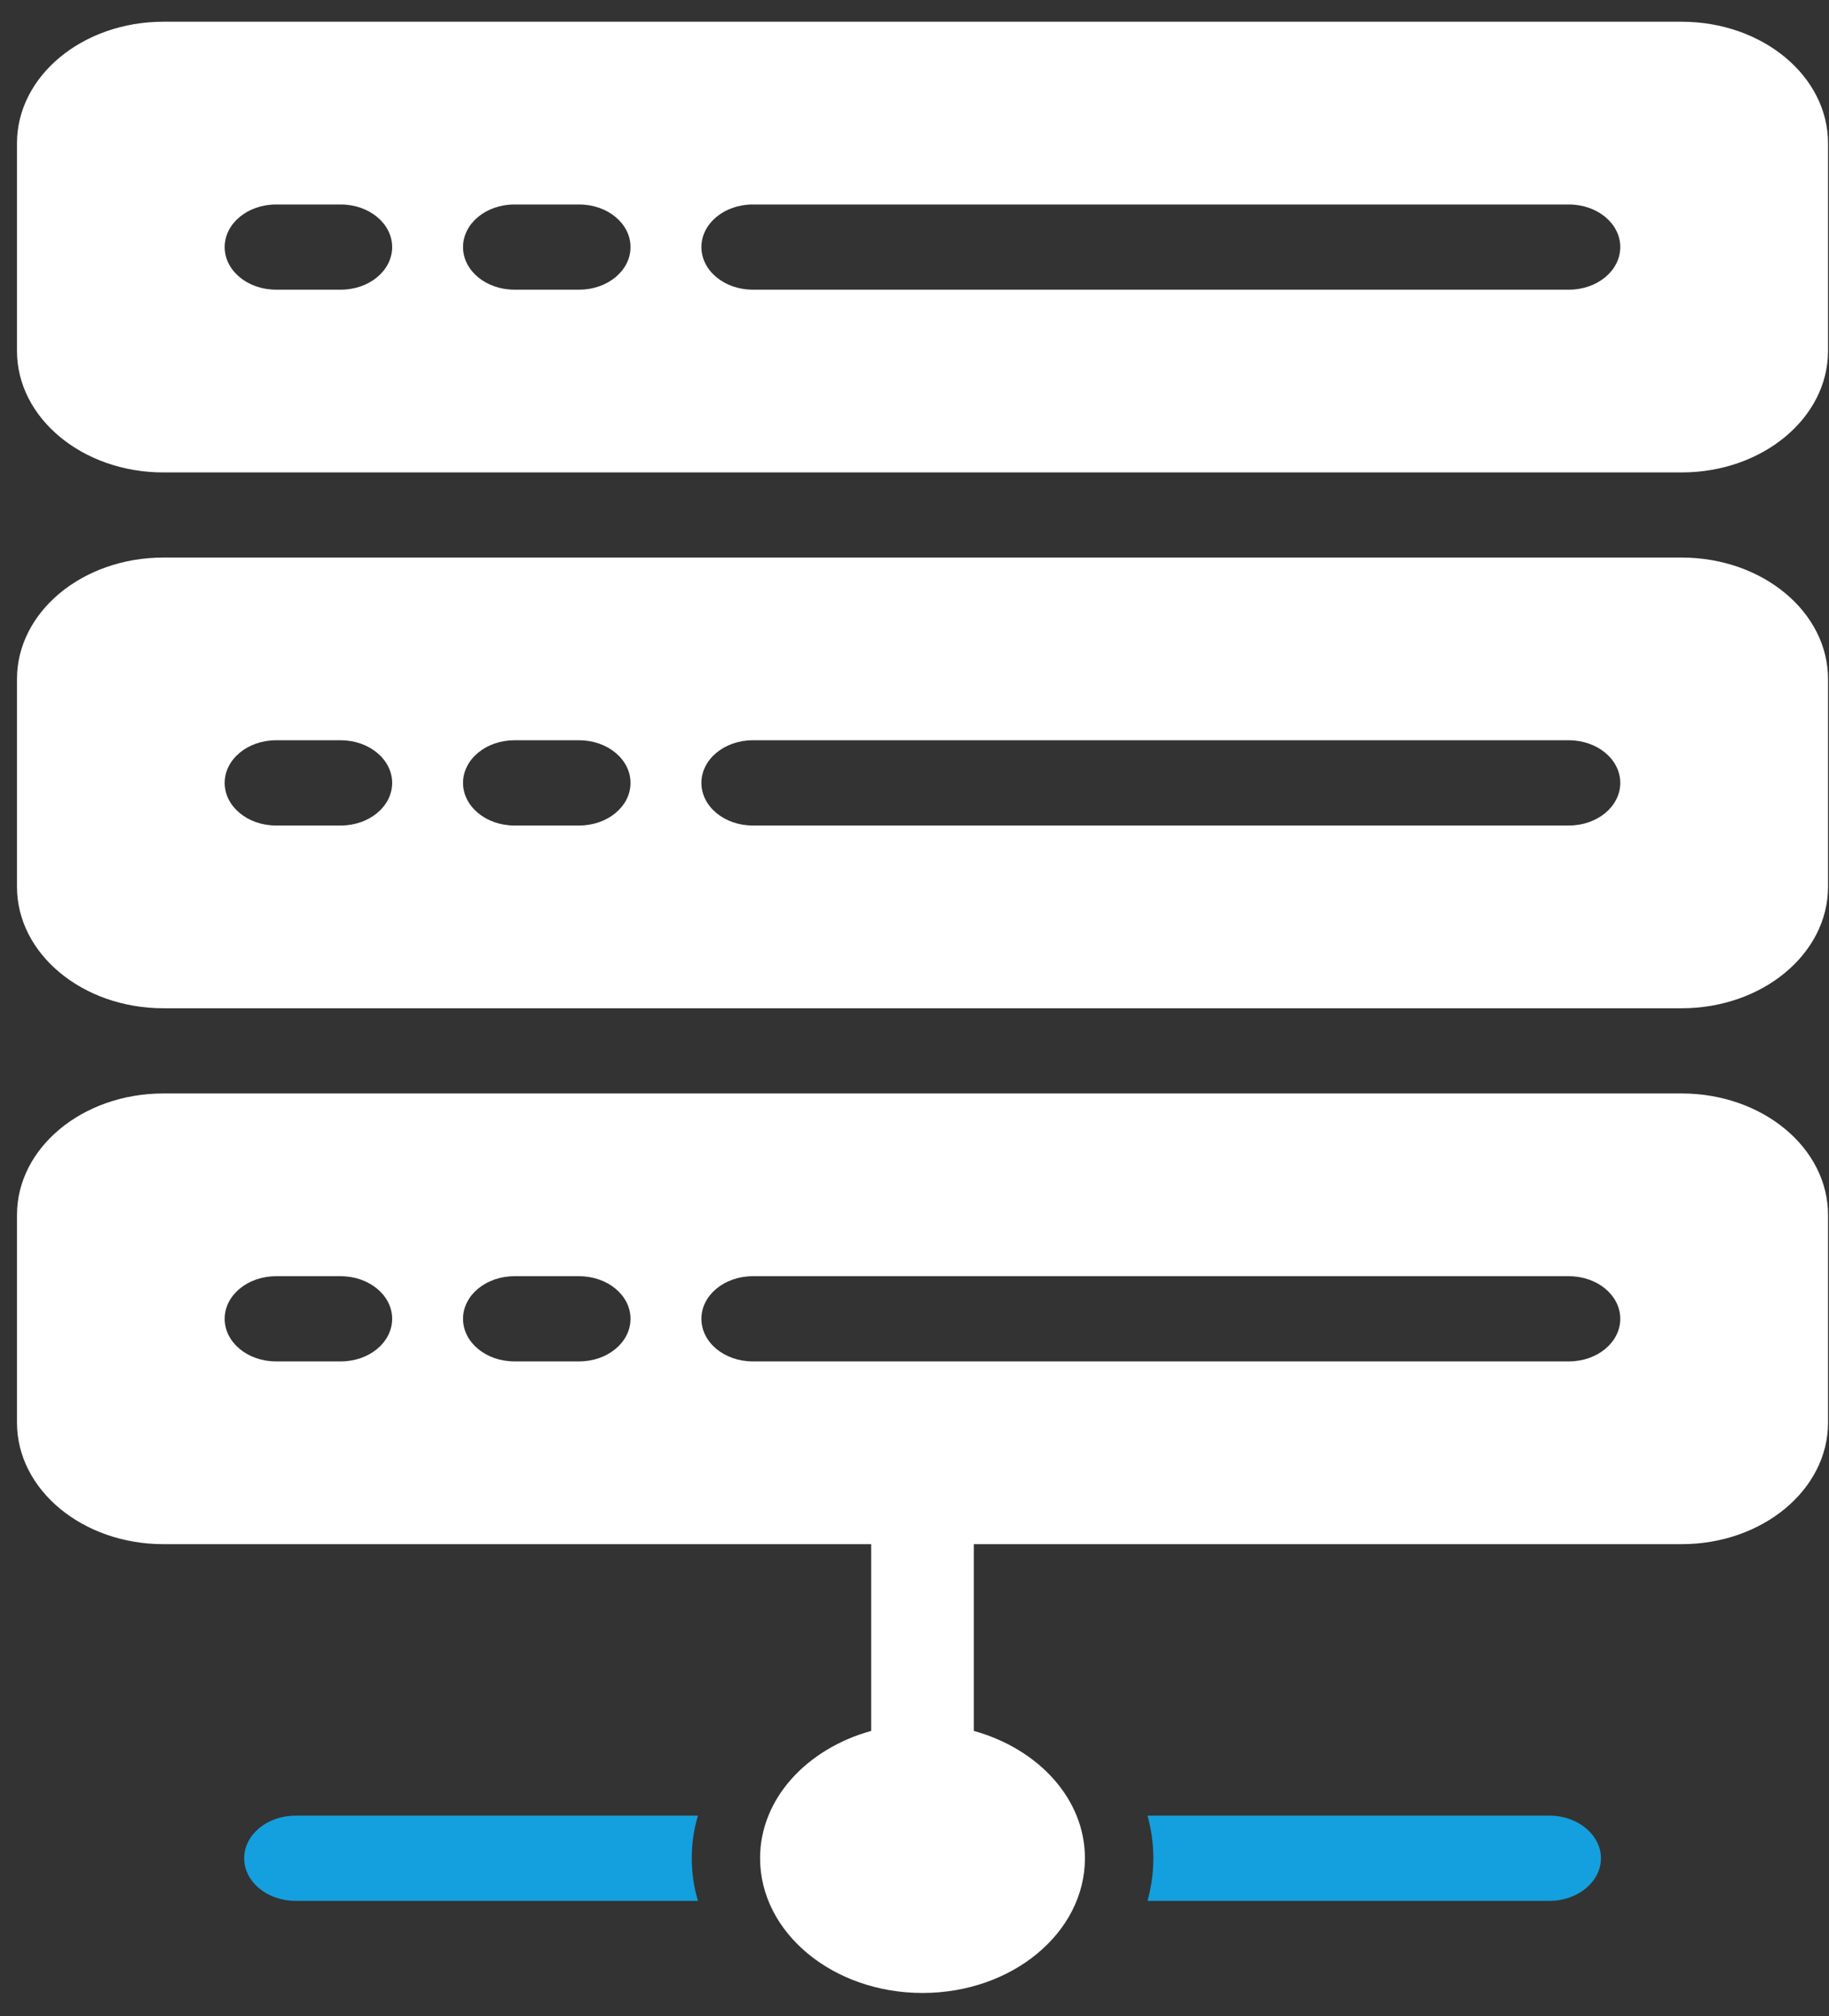<svg width="49" height="54" viewBox="0 0 49 54" fill="none" xmlns="http://www.w3.org/2000/svg">
<rect x="0" y="0" width="49" height="54" fill="#333333" stroke="none"/>
<path d="M45.051 29.288H4.378C2.211 29.288 0.455 30.744 0.455 32.542V38.106C0.455 39.903 2.211 41.36 4.378 41.36H23.339V46.362C21.614 46.841 20.363 48.179 20.363 49.771C20.363 51.765 22.311 53.381 24.715 53.381C27.119 53.381 29.066 51.765 29.066 49.771C29.066 48.179 27.816 46.843 26.09 46.362V41.36H45.051C47.218 41.36 48.974 39.903 48.974 38.106V32.542C48.974 30.744 47.218 29.288 45.051 29.288ZM9.13 36.465H7.395C6.634 36.465 6.019 35.955 6.019 35.324C6.019 34.693 6.634 34.183 7.395 34.183H9.13C9.888 34.183 10.506 34.693 10.506 35.324C10.506 35.955 9.891 36.465 9.13 36.465ZM15.516 36.465H13.781C13.02 36.465 12.405 35.955 12.405 35.324C12.405 34.693 13.02 34.183 13.781 34.183H15.516C16.277 34.183 16.892 34.693 16.892 35.324C16.892 35.955 16.277 36.465 15.516 36.465ZM42.032 36.465H20.166C19.406 36.465 18.791 35.955 18.791 35.324C18.791 34.693 19.406 34.183 20.166 34.183H42.032C42.793 34.183 43.408 34.693 43.408 35.324C43.408 35.955 42.793 36.465 42.032 36.465Z" fill="white"/>
<path d="M45.051 14.934H4.378C2.211 14.934 0.455 16.39 0.455 18.188V23.752C0.455 25.549 2.211 27.006 4.378 27.006H45.051C47.218 27.006 48.974 25.549 48.974 23.752V18.188C48.974 16.39 47.218 14.934 45.051 14.934ZM9.13 22.111H7.395C6.634 22.111 6.019 21.601 6.019 20.97C6.019 20.339 6.634 19.828 7.395 19.828H9.13C9.888 19.828 10.506 20.339 10.506 20.97C10.506 21.601 9.891 22.111 9.13 22.111ZM15.516 22.111H13.781C13.02 22.111 12.405 21.601 12.405 20.97C12.405 20.339 13.02 19.828 13.781 19.828H15.516C16.277 19.828 16.892 20.339 16.892 20.97C16.892 21.601 16.277 22.111 15.516 22.111ZM42.032 22.111H20.166C19.406 22.111 18.791 21.601 18.791 20.97C18.791 20.339 19.406 19.828 20.166 19.828H42.032C42.793 19.828 43.408 20.339 43.408 20.97C43.408 21.601 42.793 22.111 42.032 22.111Z" fill="white"/>
<path d="M45.051 0.582H4.378C2.211 0.582 0.455 2.038 0.455 3.836V9.4C0.455 11.197 2.211 12.654 4.378 12.654H45.051C47.218 12.654 48.974 11.197 48.974 9.4V3.836C48.974 2.038 47.218 0.582 45.051 0.582ZM9.13 7.759H7.395C6.634 7.759 6.019 7.249 6.019 6.618C6.019 5.987 6.634 5.477 7.395 5.477H9.13C9.888 5.477 10.506 5.987 10.506 6.618C10.506 7.249 9.891 7.759 9.13 7.759ZM15.516 7.759H13.781C13.02 7.759 12.405 7.249 12.405 6.618C12.405 5.987 13.02 5.477 13.781 5.477H15.516C16.277 5.477 16.892 5.987 16.892 6.618C16.892 7.249 16.277 7.759 15.516 7.759ZM42.032 7.759H20.166C19.406 7.759 18.791 7.249 18.791 6.618C18.791 5.987 19.406 5.477 20.166 5.477H42.032C42.793 5.477 43.408 5.987 43.408 6.618C43.408 7.249 42.793 7.759 42.032 7.759Z" fill="white"/>
<path d="M7.918 48.632C7.157 48.632 6.542 49.142 6.542 49.773C6.542 50.404 7.157 50.914 7.918 50.914H18.699C18.589 50.55 18.533 50.169 18.533 49.773C18.533 49.377 18.587 48.998 18.699 48.632H7.918Z" fill="#14A0DE"/>
<path d="M41.514 48.632H30.743C30.843 48.996 30.899 49.377 30.899 49.773C30.899 50.169 30.843 50.548 30.743 50.914H41.514C42.275 50.914 42.89 50.398 42.89 49.773C42.89 49.149 42.275 48.632 41.514 48.632Z" fill="#14A0DE"/>
</svg>

